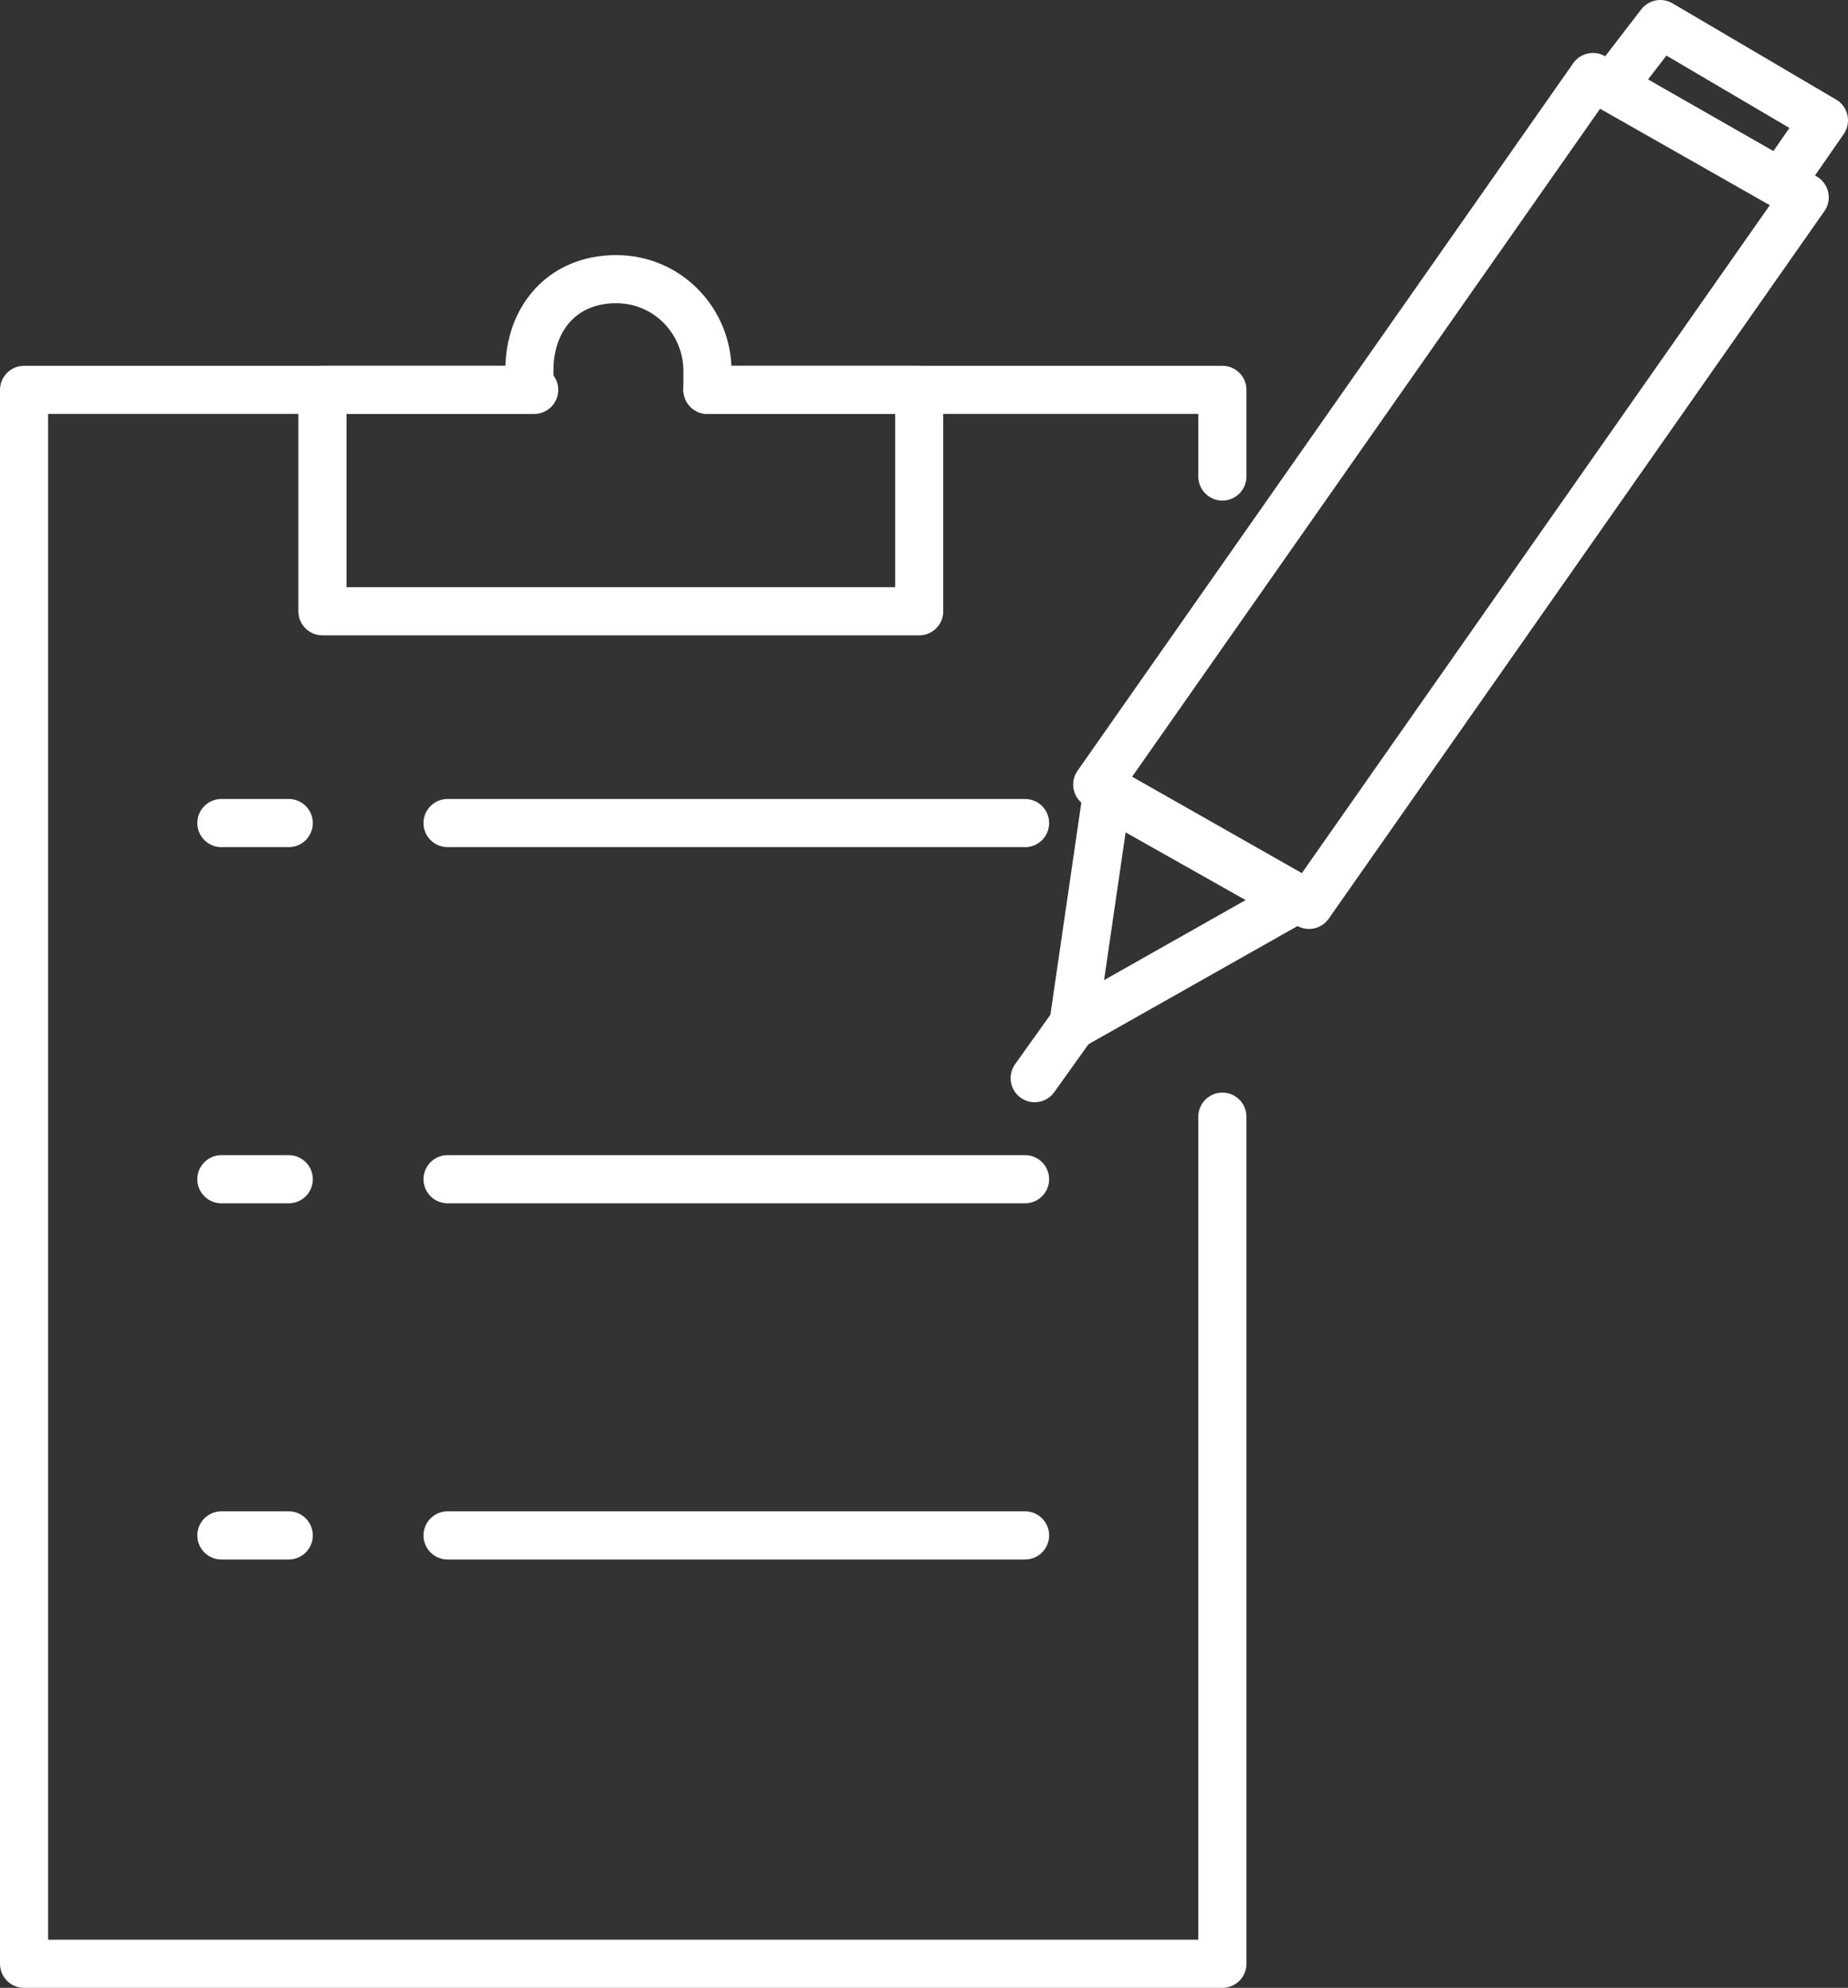 <?xml version="1.0" encoding="utf-8"?>
<!-- Generator: Adobe Illustrator 27.3.1, SVG Export Plug-In . SVG Version: 6.00 Build 0)  -->
<svg version="1.1" id="_レイヤー_2" xmlns="http://www.w3.org/2000/svg" xmlns:xlink="http://www.w3.org/1999/xlink" x="0px"
	 y="0px" viewBox="0 0 38.4 41.3" style="enable-background:new 0 0 38.4 41.3;" xml:space="preserve">
<rect x="0" y="0" width="38.4" height="41.3" fill="#333333" stroke="none"/>
<style type="text/css">
	.st0{fill:none;stroke:#FFFFFF;stroke-linecap:round;stroke-linejoin:round;}
</style>
<g id="_レイヤー_1-2">
	<polyline class="st0" points="14.7,8.1 25.4,8.1 25.4,9.9 	"/>
	<polyline class="st0" points="25.4,23.2 25.4,40.8 0.5,40.8 0.5,8.1 11.1,8.1 	"/>
	<path class="st0" d="M14.7,8.1V7.7c0-1-0.8-1.9-1.9-1.9S11,6.6,11,7.7v0.4H6.7v4.6h12.4V8.1C19.2,8.1,14.7,8.1,14.7,8.1z"/>
	<line class="st0" x1="4.6" y1="17.1" x2="6" y2="17.1"/>
	<line class="st0" x1="9.3" y1="17.1" x2="21.3" y2="17.1"/>
	<line class="st0" x1="4.6" y1="24.5" x2="6" y2="24.5"/>
	<line class="st0" x1="9.3" y1="24.5" x2="21.3" y2="24.5"/>
	<line class="st0" x1="4.6" y1="31.9" x2="6" y2="31.9"/>
	<line class="st0" x1="9.3" y1="31.9" x2="21.3" y2="31.9"/>
	<polygon class="st0" points="37.5,4.1 27.2,18.8 22.8,16.3 33.1,1.6 	"/>
	<polygon class="st0" points="37,3.8 37.9,2.5 34.5,0.5 33.5,1.8 	"/>
	<polygon class="st0" points="26.9,18.7 23,16.5 22.3,21.3 	"/>
	<line class="st0" x1="21.5" y1="22.4" x2="22.5" y2="21"/>
</g>
</svg>
